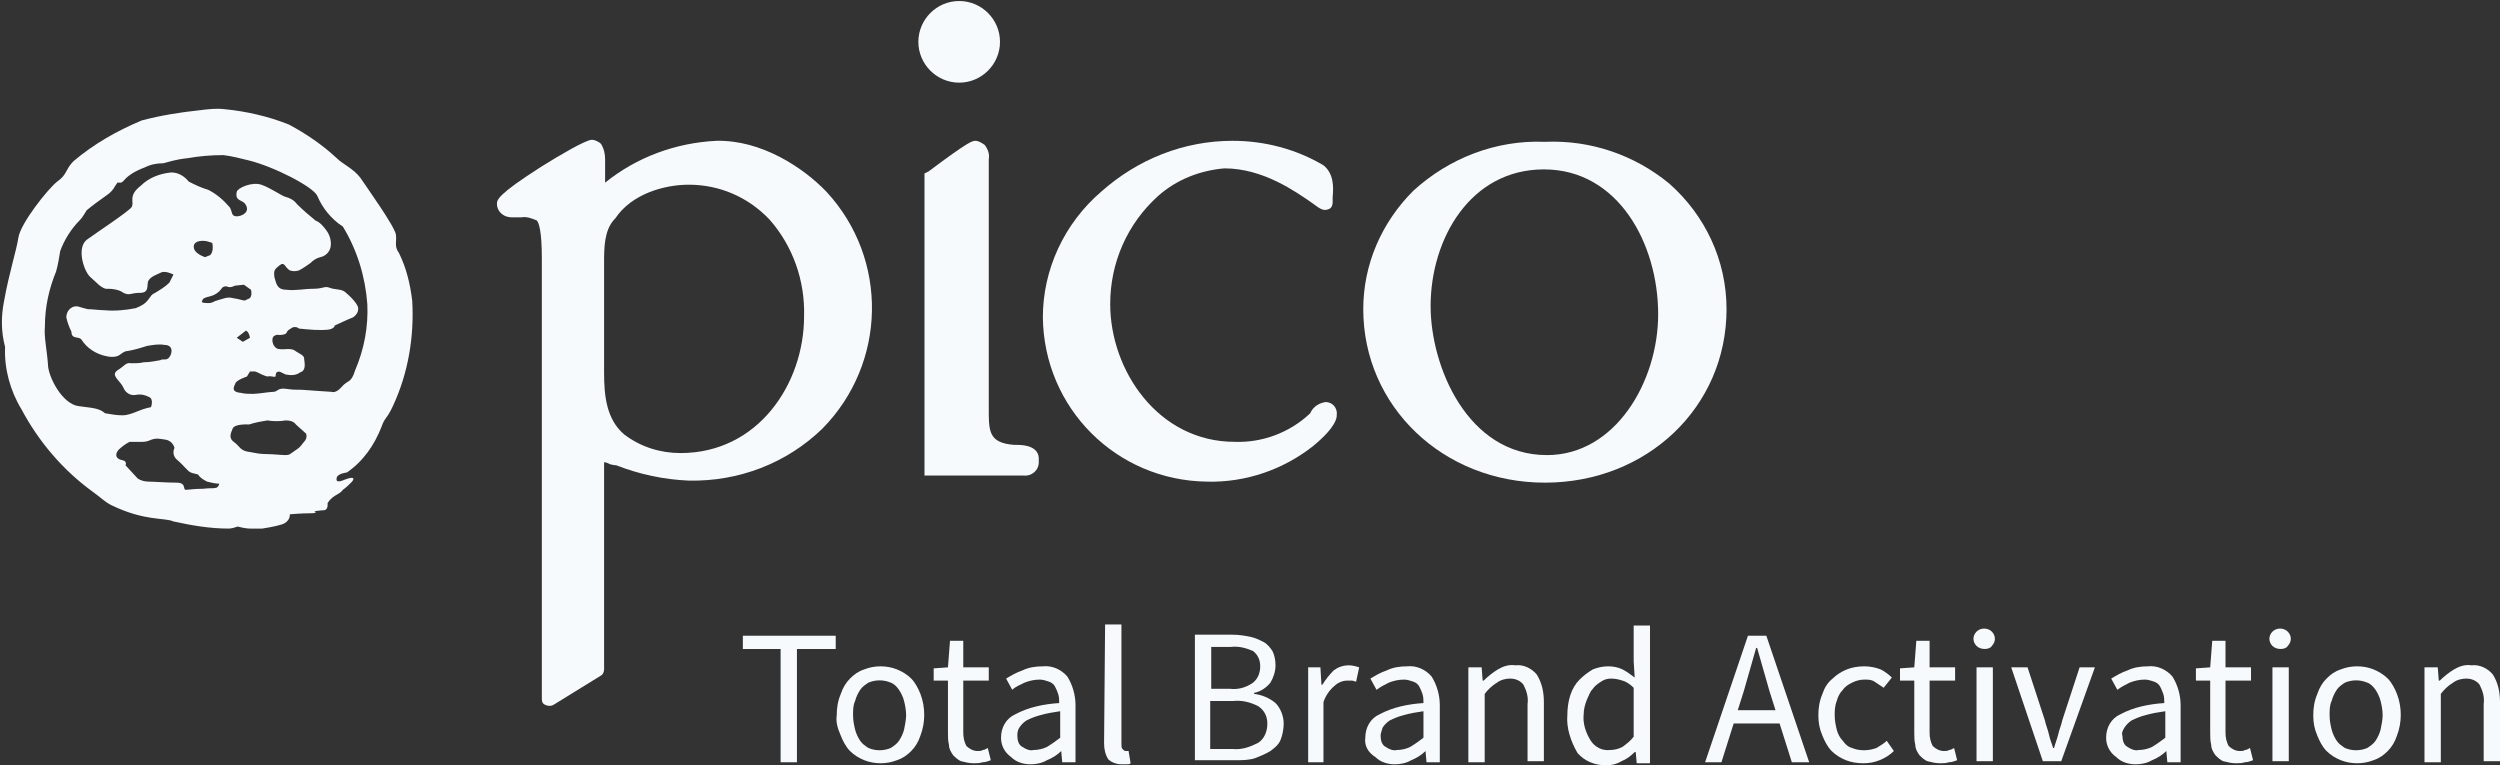 <?xml version="1.0" encoding="utf-8"?>
<!-- Generator: Adobe Illustrator 24.0.1, SVG Export Plug-In . SVG Version: 6.00 Build 0)  -->
<svg version="1.2" baseProfile="tiny" id="圖層_1"
	 xmlns="http://www.w3.org/2000/svg" xmlns:xlink="http://www.w3.org/1999/xlink" x="0px" y="0px" viewBox="0 0 245 75"
	 xml:space="preserve">
<rect x="0" y="0" width="245" height="75" fill="#333333" stroke="none"/>
<g>
	<path id="Path_38_2_" fill="#F7FAFC" d="M76.5,63.6h-3.7v-1.3h9.1v1.3h-3.8v11.1h-1.6L76.5,63.6z"/>
	<path id="Path_39_2_" fill="#F7FAFC" d="M83.6,70.1c0,0.5,0.1,1,0.2,1.4c0.1,0.4,0.3,0.8,0.5,1.1c0.2,0.3,0.5,0.5,0.8,0.7
		c0.7,0.3,1.5,0.3,2.2,0c0.3-0.2,0.6-0.4,0.8-0.7c0.2-0.3,0.4-0.7,0.5-1.1c0.1-0.5,0.2-1,0.2-1.4c0-0.5-0.1-1-0.2-1.4
		c-0.1-0.4-0.3-0.8-0.5-1.1c-0.2-0.3-0.5-0.6-0.8-0.7c-0.7-0.3-1.5-0.3-2.2,0c-0.3,0.2-0.6,0.4-0.8,0.7c-0.2,0.3-0.4,0.7-0.5,1.1
		C83.6,69.1,83.6,69.6,83.6,70.1 M82,70.1c0-0.7,0.1-1.4,0.4-2.1c0.2-0.6,0.5-1.1,0.9-1.5c0.4-0.4,0.8-0.7,1.4-0.9
		c1-0.4,2.2-0.4,3.2,0c0.5,0.2,1,0.5,1.4,0.9c0.4,0.4,0.7,1,0.9,1.5c0.5,1.3,0.5,2.8,0,4.1c-0.2,0.6-0.5,1.1-0.9,1.5
		c-0.4,0.4-0.8,0.7-1.4,0.9c-1,0.4-2.2,0.4-3.2,0c-0.5-0.2-1-0.5-1.4-0.9c-0.4-0.4-0.7-1-0.9-1.5C82.1,71.4,81.9,70.8,82,70.1"/>
	<path id="Path_40_2_" fill="#F7FAFC" d="M92.9,66.7h-1.4v-1.2l1.4-0.1l0.2-2.6h1.3v2.6h2.5v1.3h-2.5v5.1c0,0.5,0.1,0.9,0.3,1.3
		c0.3,0.3,0.7,0.5,1.1,0.5c0.2,0,0.4,0,0.5-0.1c0.2,0,0.3-0.1,0.5-0.2l0.3,1.2c-0.3,0.1-0.5,0.2-0.8,0.2c-0.3,0.1-0.6,0.1-0.9,0.1
		c-0.4,0-0.8-0.1-1.2-0.2c-0.3-0.1-0.6-0.4-0.8-0.6c-0.2-0.3-0.4-0.6-0.4-1c-0.1-0.4-0.1-0.8-0.1-1.2L92.9,66.7z"/>
	<path id="Path_41_2_" fill="#F7FAFC" d="M99.7,72.1c0,0.4,0.1,0.9,0.5,1.1c0.3,0.2,0.7,0.4,1.1,0.3c0.4,0,0.9-0.1,1.3-0.3
		c0.5-0.3,0.9-0.6,1.3-0.9v-2.6c-0.7,0.1-1.3,0.2-2,0.4c-0.4,0.1-0.9,0.3-1.3,0.5c-0.3,0.2-0.5,0.4-0.7,0.7
		C99.7,71.6,99.7,71.9,99.7,72.1 M98.1,72.3c0-1,0.5-1.9,1.4-2.3c1.3-0.7,2.8-1,4.3-1.1c0-0.3,0-0.6-0.1-0.9
		c-0.1-0.3-0.2-0.5-0.3-0.7c-0.1-0.2-0.3-0.4-0.6-0.5c-0.3-0.1-0.6-0.2-0.9-0.2c-0.5,0-1,0.1-1.5,0.3c-0.4,0.2-0.9,0.4-1.2,0.7
		l-0.6-1.1c0.5-0.3,1-0.6,1.6-0.8c0.6-0.3,1.3-0.4,2-0.4c0.9-0.1,1.8,0.3,2.4,1c0.5,0.8,0.8,1.8,0.8,2.8v5.6h-1.3l-0.1-1.1h0
		c-0.4,0.4-0.9,0.7-1.4,0.9c-0.5,0.3-1.1,0.4-1.6,0.4c-0.7,0-1.4-0.2-1.9-0.7C98.4,73.7,98.1,73,98.1,72.3"/>
	<path id="Path_42_2_" fill="#F7FAFC" d="M108.3,61.2h1.6v11.7c0,0.2,0,0.4,0.1,0.5c0.1,0.1,0.2,0.2,0.3,0.2h0.1c0.1,0,0.1,0,0.2,0
		l0.2,1.2c-0.1,0.1-0.2,0.1-0.4,0.1c-0.2,0-0.4,0-0.5,0c-0.5,0-1-0.2-1.3-0.5c-0.3-0.5-0.4-1-0.4-1.6L108.3,61.2z"/>
	<path id="Path_43_2_" fill="#F7FAFC" d="M120.8,73.4c0.9,0.1,1.7-0.2,2.5-0.6c0.6-0.4,0.9-1.1,0.9-1.9c0-0.7-0.3-1.3-0.9-1.7
		c-0.8-0.4-1.6-0.6-2.5-0.5h-2.2v4.7H120.8z M120.5,67.5c0.8,0.1,1.6-0.1,2.3-0.6c0.5-0.4,0.7-1,0.7-1.6c0-0.6-0.2-1.1-0.7-1.5
		c-0.7-0.3-1.4-0.5-2.2-0.4h-1.9v4.1L120.5,67.5z M117.1,62.2h3.7c0.6,0,1.2,0.1,1.7,0.2c0.5,0.1,0.9,0.3,1.3,0.5
		c0.4,0.2,0.7,0.6,0.9,0.9c0.2,0.4,0.3,0.9,0.3,1.4c0,0.6-0.2,1.2-0.5,1.7c-0.4,0.5-1,0.9-1.6,1V68c0.8,0.1,1.5,0.4,2.1,0.9
		c0.5,0.5,0.8,1.3,0.8,2c0,0.5-0.1,1.1-0.3,1.6c-0.2,0.5-0.6,0.8-1,1.1c-0.5,0.3-1,0.5-1.5,0.7c-0.6,0.2-1.3,0.2-1.9,0.2h-4
		L117.1,62.2z"/>
	<path id="Path_44_2_" fill="#F7FAFC" d="M128.1,65.4h1.3l0.1,1.7h0.1c0.3-0.5,0.7-1,1.1-1.4c0.4-0.3,0.9-0.5,1.5-0.5
		c0.3,0,0.7,0.1,1,0.2l-0.3,1.4c-0.1,0-0.3-0.1-0.4-0.1c-0.2,0-0.3,0-0.5,0c-0.4,0-0.9,0.2-1.2,0.5c-0.5,0.4-0.9,1-1.1,1.6v5.9h-1.5
		V65.4z"/>
	<path id="Path_45_2_" fill="#F7FAFC" d="M135.3,72.1c0,0.4,0.1,0.9,0.5,1.1c0.3,0.2,0.7,0.4,1.1,0.3c0.4,0,0.9-0.1,1.3-0.3
		c0.5-0.3,0.9-0.6,1.3-0.9v-2.6c-0.7,0.1-1.3,0.2-2,0.4c-0.4,0.1-0.9,0.3-1.3,0.5c-0.3,0.2-0.5,0.4-0.7,0.7
		C135.4,71.6,135.3,71.9,135.3,72.1 M133.8,72.3c0-1,0.5-1.9,1.4-2.3c1.3-0.7,2.8-1,4.3-1.1c0-0.3,0-0.6-0.1-0.9
		c-0.1-0.3-0.2-0.5-0.3-0.7c-0.1-0.2-0.3-0.4-0.6-0.5c-0.3-0.1-0.6-0.2-0.9-0.2c-0.5,0-1,0.1-1.5,0.3c-0.4,0.2-0.8,0.4-1.2,0.7
		l-0.6-1.1c0.5-0.3,1-0.6,1.6-0.8c0.6-0.3,1.3-0.4,2-0.4c0.9-0.1,1.8,0.3,2.4,1c0.5,0.8,0.8,1.8,0.8,2.8v5.6h-1.3l-0.1-1.1h0
		c-0.4,0.4-0.9,0.7-1.4,0.9c-0.5,0.3-1.1,0.4-1.6,0.4c-0.7,0-1.4-0.2-1.9-0.7C134,73.7,133.7,73,133.8,72.3"/>
	<path id="Path_46_2_" fill="#F7FAFC" d="M143.9,65.4h1.3l0.1,1.3h0.1c0.4-0.4,0.9-0.8,1.4-1.1c0.5-0.3,1.1-0.5,1.7-0.4
		c0.8-0.1,1.6,0.3,2.1,0.9c0.5,0.8,0.7,1.7,0.7,2.7v5.8h-1.6V69c0.1-0.7-0.1-1.3-0.4-1.9c-0.3-0.4-0.8-0.6-1.3-0.6
		c-0.4,0-0.9,0.1-1.3,0.4c-0.5,0.3-0.9,0.7-1.2,1.1v6.7h-1.6L143.9,65.4z"/>
	<path id="Path_47_2_" fill="#F7FAFC" d="M155.2,70c-0.1,0.9,0.2,1.8,0.7,2.6c0.4,0.6,1.1,1,1.9,0.9c0.4,0,0.8-0.1,1.2-0.3
		c0.4-0.3,0.8-0.6,1.1-1v-4.8c-0.3-0.3-0.7-0.6-1.1-0.7c-0.3-0.1-0.7-0.2-1.1-0.2c-0.4,0-0.7,0.1-1,0.3c-0.3,0.2-0.6,0.4-0.8,0.7
		c-0.3,0.3-0.4,0.7-0.6,1.1C155.3,69.1,155.2,69.6,155.2,70 M153.6,70.1c0-0.7,0.1-1.4,0.3-2c0.2-0.6,0.5-1.1,0.9-1.5
		c0.4-0.4,0.8-0.7,1.3-1c0.5-0.2,1-0.3,1.5-0.3c0.5,0,1,0.1,1.4,0.3c0.4,0.2,0.8,0.5,1.2,0.8l-0.1-1.6v-3.5h1.6v13.5h-1.3l-0.1-1.1
		h-0.1c-0.4,0.4-0.8,0.7-1.3,0.9c-0.5,0.3-1,0.4-1.5,0.4c-1.1,0-2.1-0.4-2.8-1.2C153.9,72.6,153.5,71.3,153.6,70.1"/>
	<path id="Path_48_2_" fill="#F7FAFC" d="M174,69.6l-0.6-1.9c-0.2-0.7-0.4-1.4-0.6-2.1c-0.2-0.7-0.4-1.4-0.6-2.1h-0.1
		c-0.2,0.7-0.4,1.4-0.6,2.1c-0.2,0.7-0.4,1.4-0.6,2.1l-0.6,1.9H174z M174.4,70.9h-4.5l-1.2,3.8h-1.6l4.2-12.4h1.8l4.2,12.4h-1.7
		L174.4,70.9z"/>
	<path id="Path_49_2_" fill="#F7FAFC" d="M178.2,70.1c0-0.7,0.1-1.4,0.4-2.1c0.2-0.6,0.5-1.1,1-1.5c0.4-0.4,0.9-0.7,1.4-0.9
		c0.5-0.2,1.1-0.3,1.7-0.3c0.5,0,1.1,0.1,1.6,0.3c0.4,0.2,0.8,0.5,1.1,0.8l-0.8,1c-0.3-0.2-0.6-0.4-0.9-0.6c-0.3-0.2-0.6-0.2-1-0.2
		c-0.4,0-0.8,0.1-1.2,0.3c-0.4,0.2-0.7,0.4-0.9,0.7c-0.3,0.3-0.5,0.7-0.6,1.1c-0.2,0.5-0.2,1-0.2,1.4c0,0.5,0.1,1,0.2,1.4
		c0.1,0.4,0.3,0.8,0.6,1.1c0.2,0.3,0.5,0.6,0.9,0.7c0.7,0.3,1.6,0.3,2.4,0c0.3-0.2,0.7-0.4,1-0.7l0.7,1c-0.4,0.4-0.9,0.7-1.4,0.9
		c-0.5,0.2-1,0.3-1.6,0.3c-0.6,0-1.2-0.1-1.7-0.3c-0.5-0.2-1-0.5-1.4-0.9c-0.4-0.4-0.7-1-0.9-1.5C178.3,71.4,178.2,70.8,178.2,70.1"
		/>
	<path id="Path_50_2_" fill="#F7FAFC" d="M187.6,66.7h-1.4v-1.2l1.4-0.1l0.2-2.6h1.3v2.6h2.5v1.3h-2.5v5.1c0,0.5,0.1,0.9,0.3,1.3
		c0.3,0.3,0.7,0.5,1.1,0.5c0.2,0,0.4,0,0.5-0.1c0.2,0,0.3-0.1,0.5-0.2l0.3,1.2c-0.3,0.1-0.5,0.2-0.8,0.2c-0.3,0.1-0.6,0.1-0.9,0.1
		c-0.4,0-0.8-0.1-1.2-0.2c-0.3-0.1-0.6-0.4-0.8-0.6c-0.2-0.3-0.4-0.6-0.4-1c-0.1-0.4-0.1-0.8-0.1-1.2L187.6,66.7z"/>
	<path id="Path_51_2_" fill="#F7FAFC" d="M193.7,65.4h1.6v9.2h-1.6V65.4z M194.5,63.6c-0.3,0-0.6-0.1-0.8-0.3c-0.4-0.4-0.4-1,0-1.4
		c0,0,0,0,0,0c0.4-0.4,1.1-0.4,1.5,0c0.4,0.4,0.4,1,0,1.4c0,0,0,0,0,0C195.1,63.5,194.8,63.6,194.5,63.6"/>
	<path id="Path_52_2_" fill="#F7FAFC" d="M197.1,65.4h1.6l1.7,5.2c0.1,0.5,0.3,0.9,0.4,1.4c0.1,0.5,0.3,0.9,0.4,1.3h0.1
		c0.1-0.4,0.3-0.9,0.4-1.3c0.1-0.5,0.3-0.9,0.4-1.4l1.7-5.2h1.5l-3.3,9.2h-1.8L197.1,65.4z"/>
	<path id="Path_53_2_" fill="#F7FAFC" d="M208,72.1c0,0.4,0.1,0.9,0.5,1.1c0.3,0.2,0.7,0.4,1.1,0.3c0.4,0,0.9-0.1,1.3-0.3
		c0.5-0.3,0.9-0.6,1.3-0.9v-2.6c-0.7,0.1-1.3,0.2-2,0.4c-0.4,0.1-0.9,0.3-1.3,0.5c-0.3,0.2-0.5,0.4-0.7,0.7
		C208,71.6,207.9,71.9,208,72.1 M206.4,72.3c0-1,0.5-1.9,1.4-2.3c1.3-0.7,2.8-1,4.3-1.1c0-0.3,0-0.6-0.1-0.9
		c-0.1-0.3-0.2-0.5-0.3-0.7c-0.1-0.2-0.3-0.4-0.6-0.5c-0.3-0.1-0.6-0.2-0.9-0.2c-0.5,0-1,0.1-1.5,0.3c-0.4,0.2-0.8,0.4-1.2,0.7
		l-0.6-1.1c0.5-0.3,1-0.6,1.6-0.8c0.6-0.3,1.3-0.4,2-0.4c0.9-0.1,1.8,0.3,2.4,1c0.5,0.8,0.8,1.8,0.8,2.8v5.6h-1.3l-0.1-1.1h0
		c-0.4,0.4-0.9,0.7-1.4,0.9c-0.5,0.3-1.1,0.4-1.6,0.4c-0.7,0-1.4-0.2-1.9-0.7C206.7,73.7,206.4,73,206.4,72.3"/>
	<path id="Path_54_2_" fill="#F7FAFC" d="M216.6,66.7h-1.4v-1.2l1.4-0.1l0.2-2.6h1.3v2.6h2.5v1.3h-2.5v5.1c0,0.5,0.1,0.9,0.3,1.3
		c0.3,0.3,0.7,0.5,1.1,0.5c0.2,0,0.4,0,0.5-0.1c0.2,0,0.3-0.1,0.5-0.2l0.3,1.2c-0.3,0.1-0.5,0.2-0.8,0.2c-0.3,0.1-0.6,0.1-0.9,0.1
		c-0.4,0-0.8-0.1-1.2-0.2c-0.3-0.1-0.6-0.4-0.8-0.6c-0.2-0.3-0.4-0.6-0.4-1c-0.1-0.4-0.1-0.8-0.1-1.2L216.6,66.7z"/>
	<path id="Path_55_2_" fill="#F7FAFC" d="M222.7,65.4h1.6v9.2h-1.6V65.4z M223.5,63.6c-0.3,0-0.6-0.1-0.8-0.3c-0.4-0.4-0.4-1,0-1.4
		c0,0,0,0,0,0c0.4-0.4,1.1-0.4,1.5,0c0.4,0.4,0.4,1,0,1.4c0,0,0,0,0,0C224.1,63.5,223.8,63.6,223.5,63.6"/>
	<path id="Path_56_2_" fill="#F7FAFC" d="M228.3,70.1c0,0.5,0.1,1,0.2,1.4c0.1,0.4,0.3,0.8,0.5,1.1c0.2,0.3,0.5,0.5,0.8,0.7
		c0.7,0.3,1.5,0.3,2.2,0c0.3-0.2,0.6-0.4,0.8-0.7c0.2-0.3,0.4-0.7,0.5-1.1c0.1-0.5,0.2-1,0.2-1.4c0-0.5-0.1-1-0.2-1.4
		c-0.1-0.4-0.3-0.8-0.5-1.1c-0.2-0.3-0.5-0.6-0.8-0.7c-0.7-0.3-1.5-0.3-2.2,0c-0.3,0.2-0.6,0.4-0.8,0.7c-0.2,0.3-0.4,0.7-0.5,1.1
		C228.3,69.1,228.3,69.6,228.3,70.1 M226.7,70.1c0-0.7,0.1-1.4,0.4-2.1c0.2-0.6,0.5-1.1,0.9-1.5c0.4-0.4,0.8-0.7,1.4-0.9
		c1-0.4,2.2-0.4,3.2,0c0.5,0.2,1,0.5,1.4,0.9c0.4,0.4,0.7,1,0.9,1.5c0.5,1.3,0.5,2.8,0,4.1c-0.2,0.6-0.5,1.1-0.9,1.5
		c-0.4,0.4-0.8,0.7-1.4,0.9c-1,0.4-2.2,0.4-3.2,0c-0.5-0.2-1-0.5-1.4-0.9c-0.4-0.4-0.7-1-0.9-1.5C226.8,71.4,226.7,70.8,226.7,70.1"
		/>
	<path id="Path_57_2_" fill="#F7FAFC" d="M237.6,65.4h1.3l0.1,1.3h0.1c0.4-0.4,0.9-0.8,1.4-1.1c0.5-0.3,1.1-0.5,1.7-0.4
		c0.8-0.1,1.6,0.3,2.1,0.9c0.5,0.8,0.7,1.7,0.7,2.7v5.8h-1.6V69c0.1-0.7-0.1-1.3-0.4-1.9c-0.3-0.4-0.8-0.6-1.3-0.6
		c-0.4,0-0.9,0.1-1.3,0.4c-0.5,0.3-0.9,0.7-1.2,1.1v6.7h-1.6L237.6,65.4z"/>
	<path id="Path_58_2_" fill="#F7FAFC" d="M34.8,36.3c-0.4,1.3-0.7,0.9-1.3,1.6s-1,0.5-1,0.5s-1.6-0.1-2.9-0.2c-0.5,0-1,0-1.6-0.1
		c-0.8-0.1-0.8,0.3-1.2,0.3c-0.4,0-1.5,0.2-2,0.2c-0.4,0-0.8,0-1.2-0.1c-1.1-0.1-0.6-0.7-0.5-1c0.2-0.3,1.1-0.6,1.1-0.6l0.3-0.5h0.5
		c0.3,0.1,0.6,0.3,0.9,0.4c0.5,0.2,0.2,0,0.8,0.1c0.5,0.1,0.2-0.1,0.4-0.4c0.3-0.2,0.4,0,0.9,0.2c0.5,0.1,1,0.1,1.4-0.2
		c0.7-0.2,0.4-1.1,0.4-1.4c0-0.3-0.6-0.5-1-0.8c-0.5-0.2-0.9,0-1.5-0.1c-0.6-0.1-0.8-1.1-0.4-1.3c0.4-0.2,0.2,0,0.8-0.1
		c0.6-0.1,0.2-0.3,0.8-0.6c0.2-0.2,0.6-0.2,0.8,0c1,0.1,2,0.2,2.9,0.1c0.6-0.1,0.6-0.4,0.6-0.4s1.5-0.7,1.8-0.8
		c0.3-0.2,0.5-0.5,0.5-0.8c0.1-0.4-0.8-1.3-1.3-1.7c-0.4-0.3-1-0.2-1.5-0.4c-0.5-0.2-0.6,0.1-1.6,0.1c-0.9,0-1.7,0.2-2.6,0.1
		c-0.9,0-1-0.5-1.2-1.2c-0.1-0.7,0-0.8,0.5-1.2c0.5-0.4,0.5,0.2,1,0.5c0.3,0.1,0.6,0.1,0.9,0c0.4-0.2,0.8-0.5,1.1-0.7
		c0.3-0.3,0.6-0.5,1-0.6c0.5-0.1,0.9-0.5,1-1c0.1-0.6-0.1-1.2-0.4-1.6c-0.3-0.4-0.6-0.8-1.1-1c-0.6-0.5-1.2-1-1.8-1.6
		c-0.3-0.4-0.7-0.6-1.1-0.7c-0.4-0.1-1.5-0.9-2.4-1.2c-0.9-0.3-2.3,0.3-2.4,0.7c-0.2,1,0.6,0.7,0.9,1.3c0.4,0.7-0.4,1.1-0.9,1.1
		c-0.6,0-0.4-0.5-0.7-0.9c-0.6-0.7-1.3-1.3-2.1-1.7c-0.7-0.2-1.3-0.5-1.9-0.8c-0.4-0.5-1-0.9-1.7-0.9c-1.1,0.1-2.2,0.5-3,1.3
		c-1.3,1-0.6,1.6-0.9,2.1c-0.4,0.5-3.3,2.4-4.4,3.2c-1,0.8-0.3,3,0.3,3.6c0.6,0.5,1.2,1.3,1.8,1.2c0.5,0,1.1,0.1,1.5,0.4
		c0.6,0.3,0.7,0,1.6,0s0.7-0.6,0.8-1.1c0.2-0.5,0.9-0.7,1.3-0.9c0.4-0.2,1.2,0.2,1.2,0.2l-0.4,0.8c-0.4,0.4-0.9,0.7-1.4,1
		c-0.4,0.2-0.3,0.2-0.7,0.7c-0.3,0.4-0.7,0.6-1.2,0.8c-1,0.2-2.1,0.3-3.1,0.2c-0.5,0-1.1-0.1-1.6-0.1c-0.9-0.2-1-0.4-1.5-0.2
		c-0.4,0.2-0.6,0.6-0.6,1c0.1,0.5,0.3,1,0.5,1.4C7,33.3,7.7,32.9,8,33.3c0.5,0.8,1.4,1.4,2.4,1.6c0.4,0.1,0.8,0.1,1.1,0
		c0.3-0.1,0.6-0.5,1-0.5c0.6-0.1,1.3-0.3,1.9-0.5c0.6-0.1,1.2-0.2,1.7-0.1c0.9,0,0.8,0.8,0.5,1.2c-0.3,0.4-0.6,0.1-0.9,0.3
		c-0.5,0.1-1.1,0.2-1.6,0.2c-0.4,0.1-0.8,0.1-1.2,0.1c-0.6-0.1-0.6,0.2-1.4,0.7c-0.7,0.5,0.3,1,0.6,1.7c0.2,0.5,0.7,0.8,1.2,0.7
		c0,0,0,0,0,0c0.5-0.1,0.9,0,1.3,0.2c0.5,0.2,0.2,1,0.2,1s-0.6,0.1-1.3,0.4c-0.5,0.2-1,0.4-1.5,0.4c-0.6,0-1.1-0.1-1.7-0.2
		C9.7,40,9.2,40,7.7,39.8c-1.6-0.2-3-2.9-3-4.1c-0.1-1.4-0.4-2.7-0.3-3.7c0-1.9,0.4-3.7,1.1-5.4c0.2-0.7,0.3-1.4,0.4-2
		c0.4-1.1,1.1-2.2,1.9-3c0.3-0.3,0.5-0.7,0.7-1c0.6-0.5,1.3-1,2-1.5c0.3-0.2,0.6-0.5,0.8-0.9c0.3-0.4,0.1-0.3,0.5-0.3
		c0.4,0,0.3-0.7,2.4-1.5c0.6-0.3,1.2-0.4,1.8-0.4c0.4-0.1,1.3-0.4,2.4-0.5c1.1-0.2,2.3-0.3,3.5-0.3c0.8,0.1,1.6,0.3,2.4,0.5
		c2.5,0.6,6.4,2.6,6.8,3.5c0.5,1.2,1.4,2.3,2.5,3c1.4,2.3,2.2,4.9,2.4,7.6C36.1,32,35.7,34.2,34.8,36.3 M29.8,43.3
		c-0.3,0.3-0.2,0.4-0.8,0.8c-0.6,0.4-0.6,0.5-1,0.5c-0.4,0-1.3-0.1-1.9-0.1c-0.6,0-1.1-0.1-1.6-0.2c-1-0.1-1-0.6-1.6-1
		c-0.5-0.4-0.3-0.8-0.1-1.3c0.2-0.5,1.6-0.4,1.6-0.4c0.6-0.2,1.2-0.3,1.8-0.4c0.6,0.1,1.2,0.1,1.8,0c0.4,0,0.8,0.1,1,0.4l1,0.9
		C30.1,42.8,30,43.1,29.8,43.3 M24.5,33.1l-0.7,0.4l-0.6-0.4l0.9-0.7C24.4,32.5,24.5,33.1,24.5,33.1 M22.1,29.2
		c-0.4,0.1-1,0.3-1,0.3c-0.2,0.1-0.4,0.2-0.6,0.2c-0.4,0-0.8,0-0.7-0.2c0.1-0.3,0.2-0.3,0.9-0.5c0.4-0.1,0.8-0.4,1-0.7
		c0.1-0.2,0.4-0.3,0.6-0.2c0.3,0.1,0.5,0,0.7-0.1l0.9-0.1l0.7,0.5c0,0,0.2,0.8-0.3,0.9c-0.4,0.2-0.2,0.2-1,0
		C22.6,29.2,22.6,29.1,22.1,29.2 M19,24.3c-0.1-0.6,0.5-0.7,0.9-0.7c0.3,0,0.6,0.1,0.9,0.2c0,0,0.2,0.8-0.2,1.2l-0.5,0.2
		C20.1,25.2,19.1,24.9,19,24.3 M21.2,47.8c-0.4,0.1-0.5,0-1.3,0.1C19,47.9,18.5,48,18.2,48c-0.3,0,0.1-0.7-0.9-0.7s-2.2-0.1-2.7-0.1
		c-0.4,0-0.8-0.1-1.1-0.3l-1.2-1.3c0,0,0.2-0.4-0.3-0.5c-0.6-0.1-0.8-0.5-0.4-1c0.3-0.3,0.7-0.6,1.1-0.8H14c0.3,0,0.6-0.1,0.8-0.2
		c0.6-0.2,0.8-0.1,1.5,0c0.4,0.1,0.7,0.4,0.8,0.8c-0.2,0.4-0.1,0.9,0.3,1.2c0.6,0.5,1,1.1,1.3,1.2c0.2,0.1,0.4,0.1,0.7,0.2
		c0.2,0.3,0.5,0.5,0.9,0.7c0.4,0.1,0.8,0.2,1.2,0.2C21.5,47.2,21.5,47.7,21.2,47.8 M39.1,24.8c-0.5-0.7-0.2-1.1-0.3-1.8
		c-0.1-0.8-2.9-4.7-3.5-5.6c-0.7-0.9-1.7-1.3-2.3-1.9c-1.4-1.3-3-2.4-4.7-3.3c-2-0.8-4.2-1.3-6.3-1.5c-0.8-0.1-1.6,0-2.4,0.1
		c-1.9,0.2-3.8,0.5-5.7,1c-2.4,1-4.7,2.3-6.7,4c-0.8,0.8-0.6,1.3-1.6,2c-0.9,0.7-3.6,4.1-3.8,5.5c-0.2,1.3-0.9,3.4-1.4,6.2
		c-0.3,1.5-0.3,3,0.1,4.5c-0.1,2.1,0.5,4.3,1.6,6.1c1.7,3.2,4.1,6,7,8.1c0.7,0.5,1.2,1,1.8,1.3c3.3,1.6,5.2,1.2,6.1,1.6
		c1.8,0.4,3.6,0.7,5.4,0.7c0.3,0,0.6-0.1,0.9-0.2c0,0,0.7,0.2,1.2,0.2c0.4,0,0.8,0,1.2,0c0,0,1.3-0.2,1.9-0.4c0.9-0.3,0.8-1,0.8-1
		s1.1-0.1,2-0.1c0.9,0,0.4-0.2,0.4-0.2s0.7-0.1,1-0.1c0.4-0.1,0.3-0.7,0.3-0.7c0.2-0.3,0.4-0.5,0.7-0.7c0.3-0.2,0.6-0.3,0.8-0.6
		c0.3-0.2,0.6-0.5,0.9-0.8c0.3-0.4,0.1-0.5-0.7-0.2c-0.7,0.3-0.9,0.2-0.8-0.2c0.1-0.4,1-0.5,1-0.5c1.6-1.1,2.7-2.7,3.4-4.5
		c0.3-0.9,0.5-0.7,1.1-2c1.5-3.2,2.1-6.8,1.9-10.3C40.2,27.8,39.8,26.2,39.1,24.8"/>
	<path id="Path_59_2_" fill="#F7FAFC" d="M60.5,45.7C60.5,45.7,60.6,45.7,60.5,45.7C60.6,45.7,60.5,45.7,60.5,45.7 M59.2,36.5V25.8
		c0-1.5,0-3.2,1-4.3c0,0,0,0,0.1-0.1c1.6-2.4,4.8-3.3,7.2-3.3c3,0,5.8,1.2,7.9,3.4c2.3,2.6,3.5,6,3.4,9.5c0,6.6-4.5,13.4-12.1,13.4
		c-2,0-3.9-0.6-5.5-1.8C59.4,41.1,59.2,38.7,59.2,36.5 M70.2,13.8c-4,0.2-7.8,1.6-10.9,4.1v-2.3c0-0.5-0.1-1-0.4-1.5
		c-0.2-0.2-0.6-0.4-0.9-0.4c-0.6,0-3.3,1.6-4.9,2.6c-4.4,2.8-4.4,3.3-4.4,3.7c0,0.6,0.5,1.3,1.5,1.3h0.9c0.5-0.1,1,0.1,1.5,0.3l0,0
		c0.2,0.2,0.5,1,0.5,3.7v43.2c0,0.3,0.1,0.5,0.4,0.6c0.2,0.1,0.5,0.1,0.7,0l4.7-2.9c0.2-0.1,0.3-0.4,0.3-0.6v-19l0-0.3
		c0-0.2,0-0.4,0-0.6c0-0.1,0-0.3,0-0.4c0.2,0,0.4,0.1,0.6,0.2c0,0,0.4,0.1,0.6,0.1c2.3,0.9,4.7,1.4,7.1,1.5
		c4.9,0.1,9.6-1.7,13.1-5.1c6.3-6.4,6.5-16.6,0.4-23.2C78.7,16.4,74.6,13.7,70.2,13.8"/>
	<path id="Path_60_2_" fill="#F7FAFC" d="M129.9,39.4c-0.6,0.1-1.1,0.4-1.4,0.9l-0.1,0.2c-2,1.9-4.7,2.9-7.4,2.8
		c-7.5,0-12.2-7-12.2-13.5c0-4.1,1.7-7.9,4.7-10.6c1.8-1.6,4.1-2.5,6.5-2.7c3.8,0,7,2.3,8.6,3.4c0.8,0.6,1.1,0.8,1.6,0.6
		c0.3-0.1,0.4-0.4,0.4-0.7l0-0.5c0.1-1,0.1-2.3-0.9-3.1c-2.7-1.6-5.8-2.4-8.9-2.4c-4.8,0-9.3,1.8-12.9,5c-3.6,3.1-5.7,7.6-5.7,12.3
		c0.1,8.9,7.2,16,16.1,16.1c3.8,0.1,7.5-1.2,10.4-3.5c2.3-1.9,2.3-2.8,2.3-3C131.1,40,130.6,39.4,129.9,39.4"/>
	<path id="Path_61_2_" fill="#F7FAFC" d="M151.3,16.6c7.3,0,11.2,7.3,11.2,14.2c0,6.6-4.2,13.8-10.9,13.8c-7.8,0-11.4-8.7-11.4-14.6
		C140.2,23.4,144.1,16.6,151.3,16.6 M163.6,18c-3.4-2.8-7.7-4.3-12.2-4.1c-4.8-0.2-9.4,1.6-12.9,4.8c-3.1,3.1-4.9,7.2-4.9,11.6
		c0,9.5,7.8,17,17.8,17s17.8-7.4,17.8-17C169.2,25.5,167.1,21.1,163.6,18"/>
	<path id="Path_62_2_" fill="#F7FAFC" d="M99.7,43.6l-0.3,0c-2.6-0.2-2.5-1.4-2.5-3.8l0-1.1V15.6c0.1-0.5-0.1-1-0.4-1.4
		c-0.3-0.2-0.6-0.4-0.9-0.4c-0.3,0-0.6,0-4.6,3L90.6,17v29.6h9.7c0.8,0.1,1.5-0.5,1.5-1.3c0-0.1,0-0.1,0-0.2
		C101.9,43.7,100.3,43.6,99.7,43.6"/>
	<path id="Path_63_2_" fill="#F7FAFC" d="M94,8.1c2.2,0,4-1.8,4-4c0-2.2-1.8-4-4-4c-2.2,0-4,1.8-4,4c0,0,0,0,0,0
		C90,6.3,91.8,8.1,94,8.1"/>
</g>
</svg>
